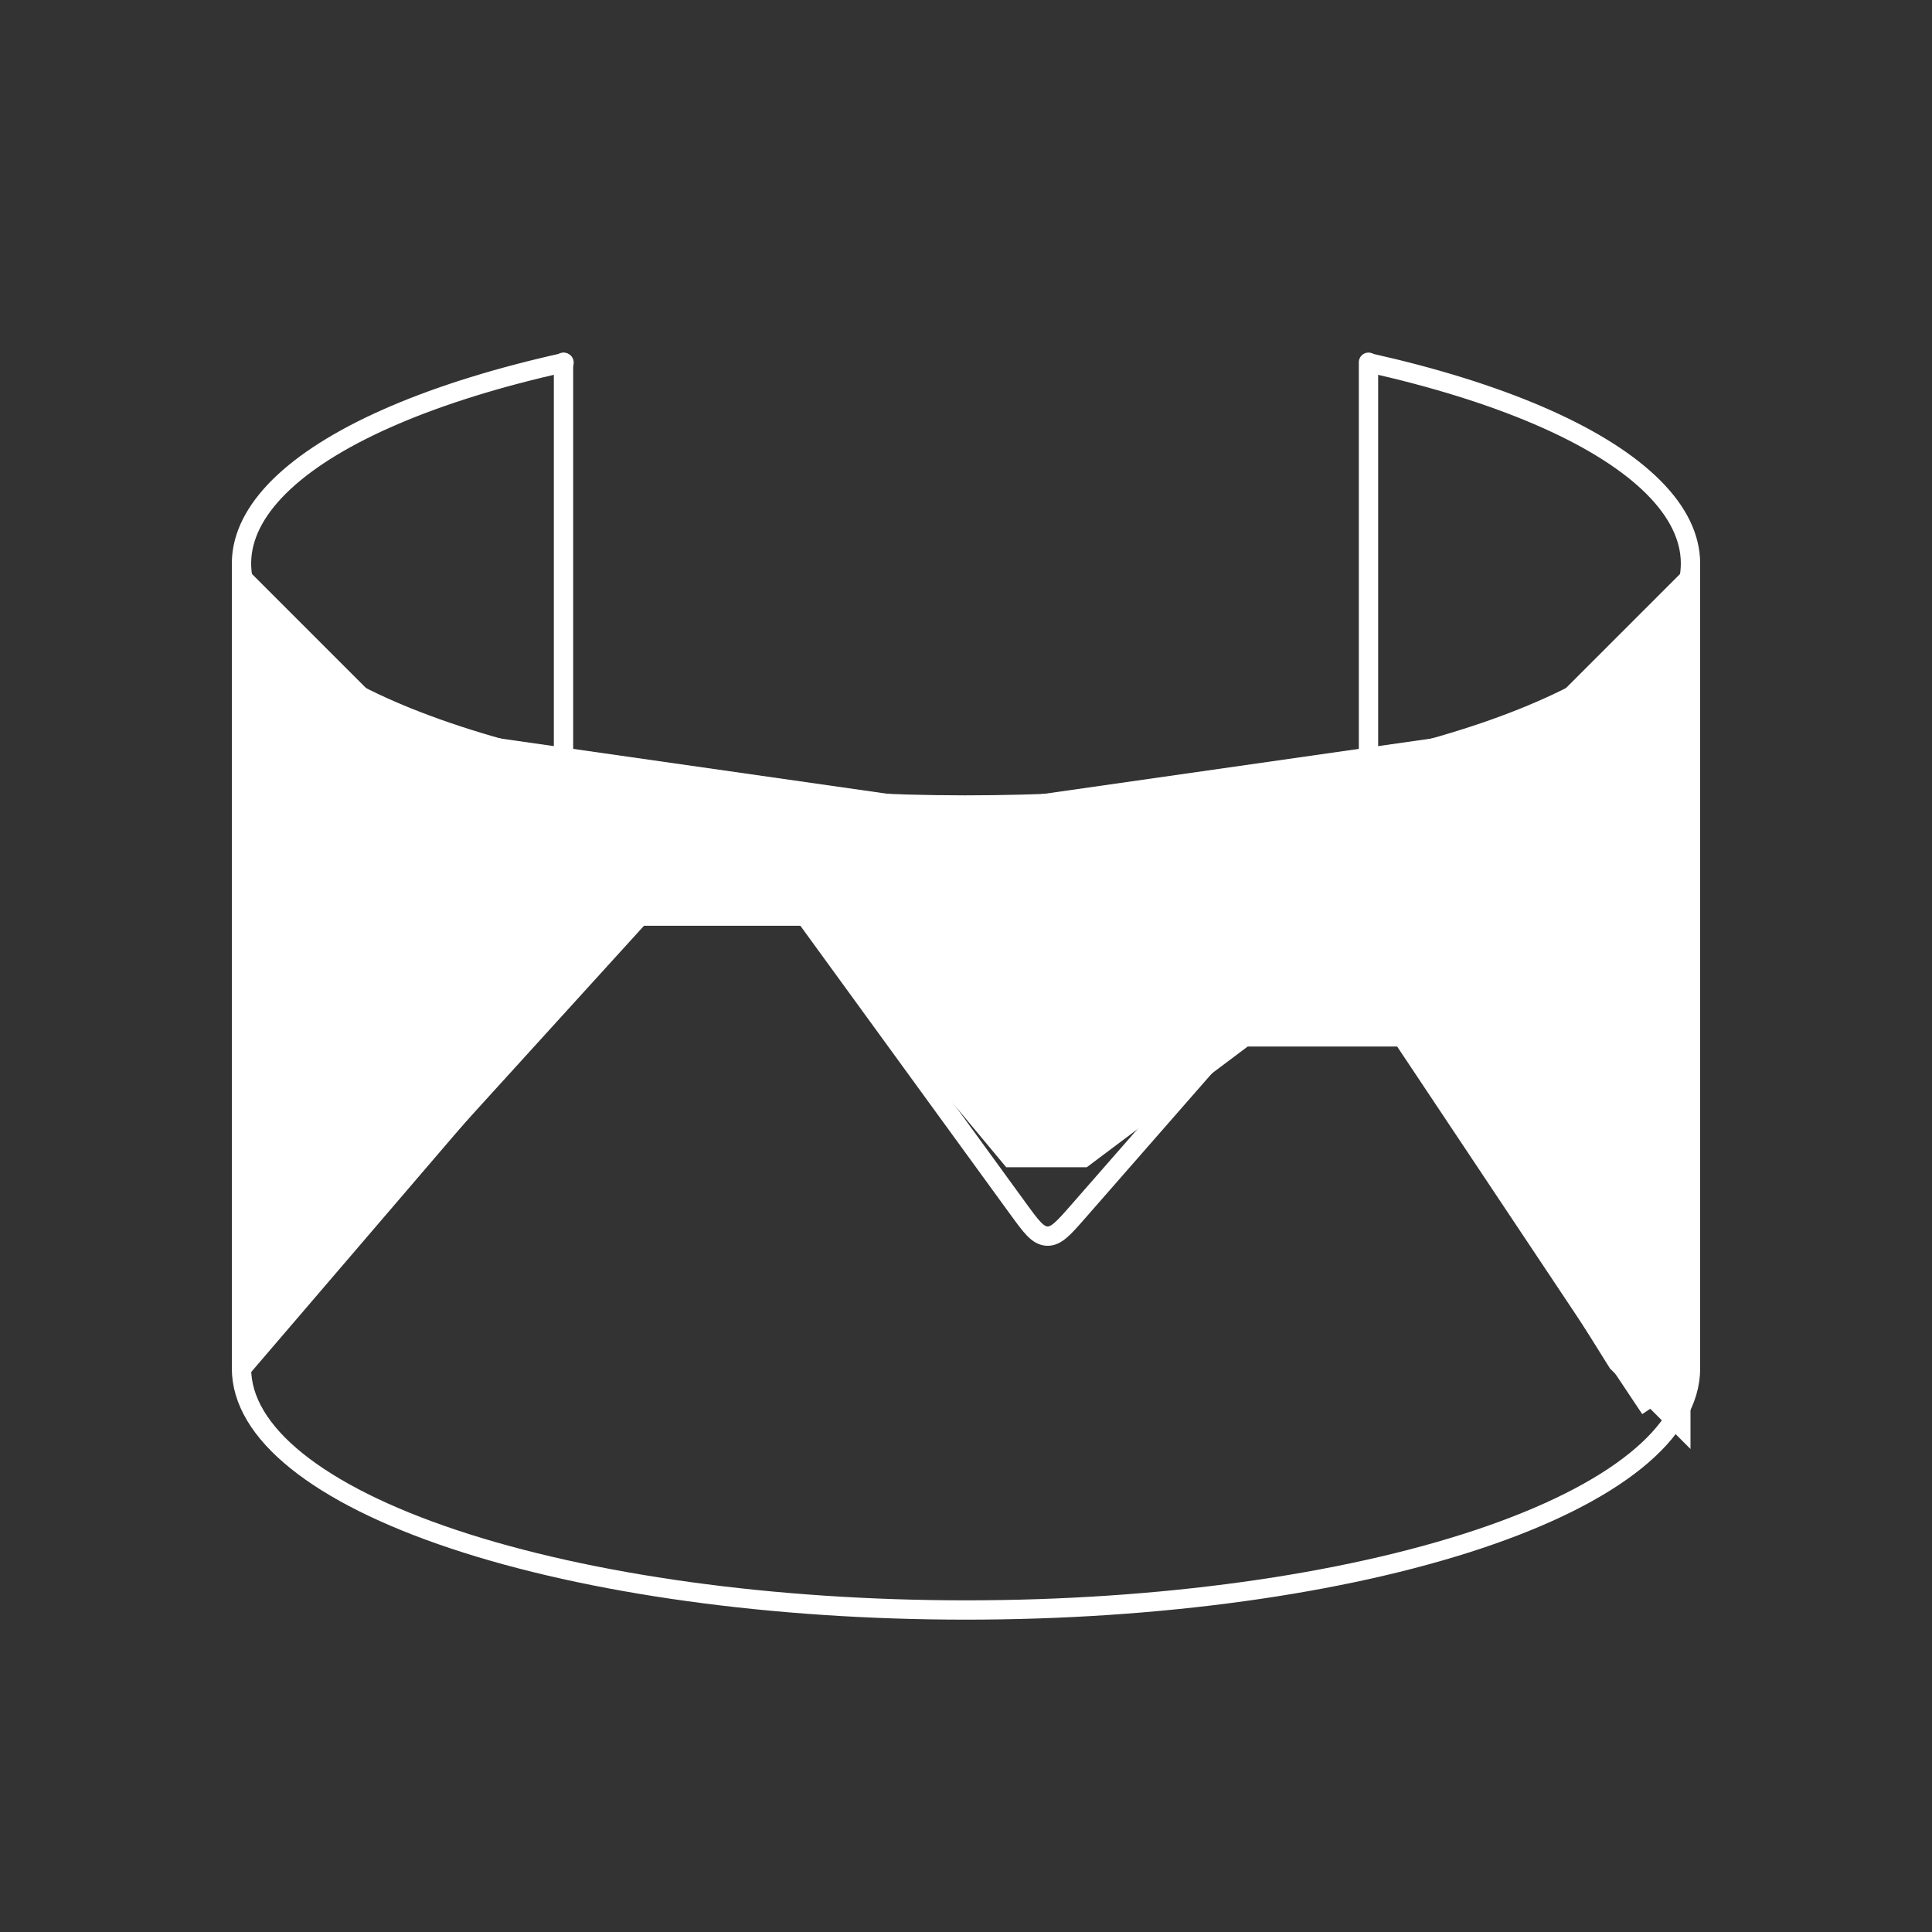 <svg width="100" height="100" viewBox="0 0 100 100" fill="none" xmlns="http://www.w3.org/2000/svg">
<rect x="0" y="0" width="100" height="100" fill="#333333" stroke="none"/>
<path d="M87.5 75V29.167L79.167 37.5L50 41.667L20.833 37.5L12.5 29.167V70.833L33.333 47.917H41.667L52.083 60.417H56.25L64.583 54.167H72.917L83.333 70.833L87.5 75Z" fill="white"/>
<path d="M12.5 70.833L34.206 45.51C35.724 43.739 36.483 42.853 37.451 42.892C38.419 42.93 39.105 43.874 40.477 45.761L52.693 62.558C53.373 63.492 53.713 63.96 54.194 63.981C54.675 64.003 55.055 63.568 55.816 62.698L65.31 51.849C66.89 50.042 67.68 49.139 68.666 49.204C69.651 49.268 70.317 50.267 71.648 52.264L85.417 72.917" stroke="white"/>
<path d="M29.167 39.583V18.75M70.833 39.583V18.75" stroke="white" stroke-linecap="round"/>
<path d="M12.5 70.833V29.167M87.5 29.167V70.833" stroke="white" stroke-linecap="round"/>
<path d="M70.916 18.792C77.591 20.287 82.647 22.458 85.338 24.984C88.029 27.51 88.213 30.258 85.861 32.821C83.51 35.385 78.748 37.629 72.279 39.221C65.81 40.814 57.976 41.671 49.934 41.667C41.892 41.662 34.067 40.795 27.615 39.195C21.163 37.595 16.425 35.346 14.1 32.779C11.776 30.213 11.988 27.465 14.706 24.942C17.424 22.419 22.503 20.254 29.194 18.767" stroke="white" stroke-linecap="round"/>
<path d="M87.5 70.833C87.5 74.149 83.549 77.328 76.516 79.672C69.484 82.016 59.946 83.333 50 83.333C40.054 83.333 30.516 82.016 23.483 79.672C16.451 77.328 12.5 74.149 12.5 70.833" stroke="white"/>
</svg>
